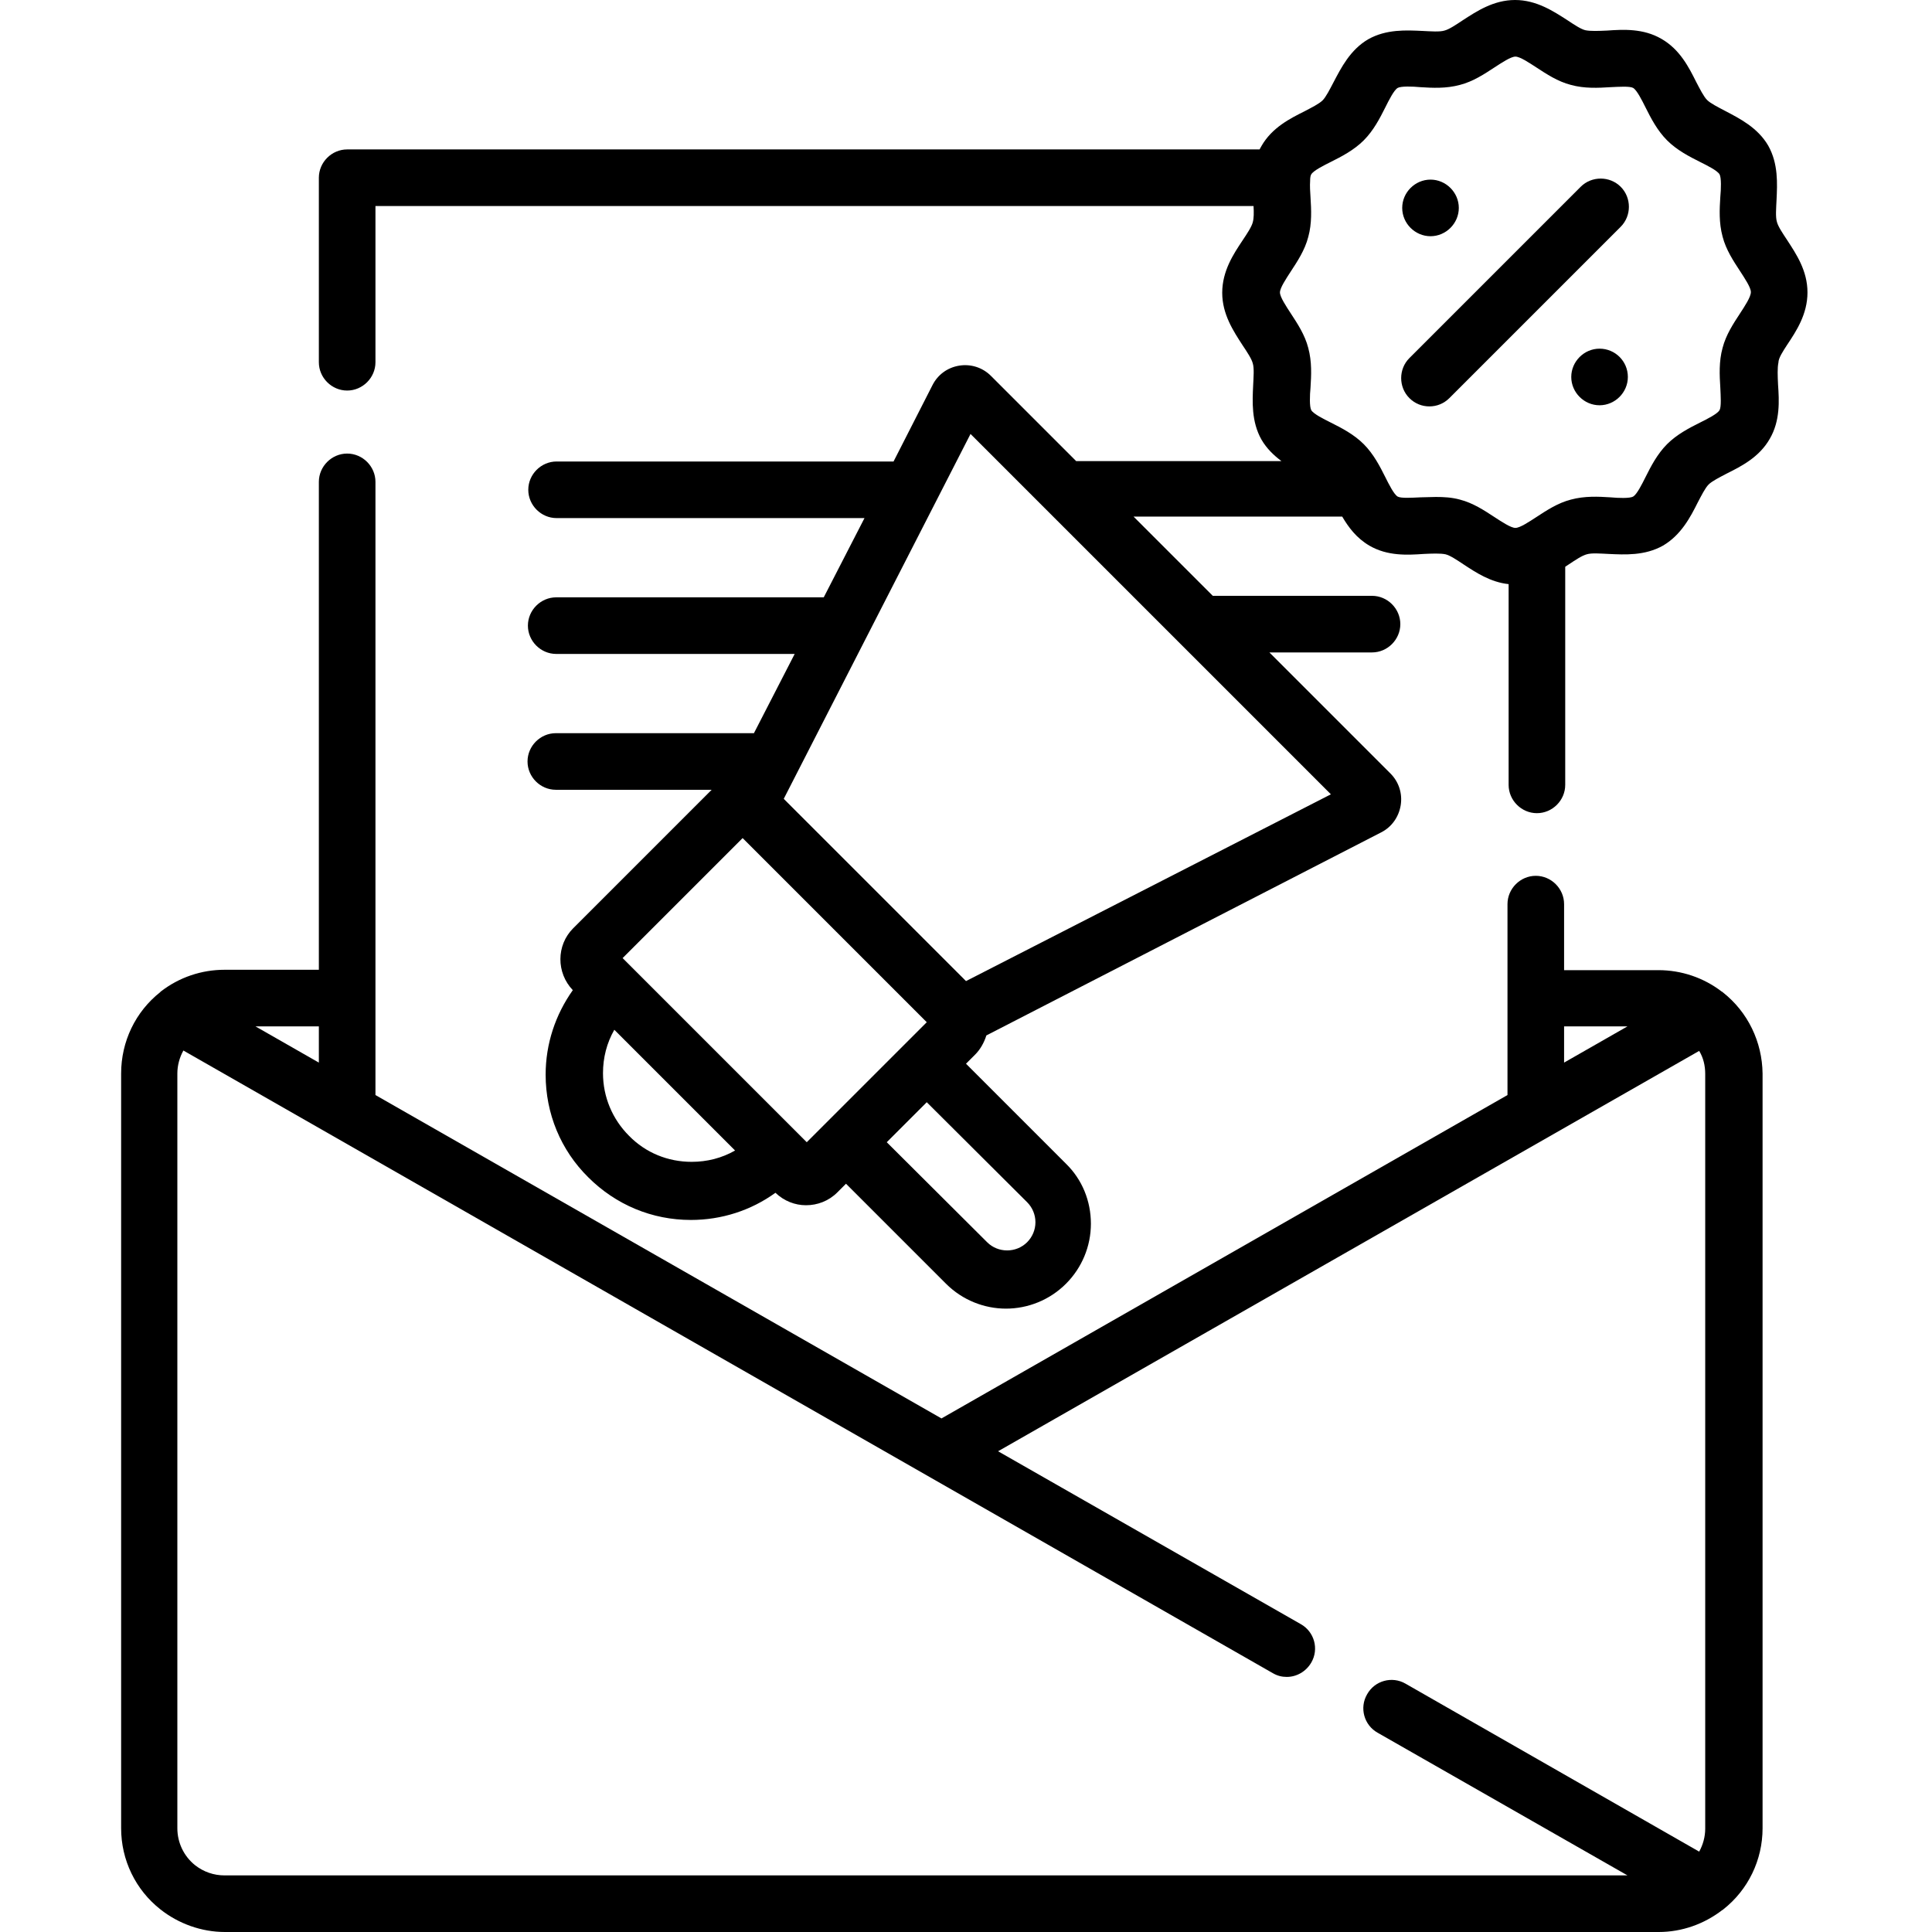 <?xml version="1.0" encoding="utf-8"?>
<!-- Generator: Adobe Illustrator 21.0.0, SVG Export Plug-In . SVG Version: 6.00 Build 0)  -->
<svg version="1.1" id="Calque_1" xmlns="http://www.w3.org/2000/svg" xmlns:xlink="http://www.w3.org/1999/xlink" x="0px" y="0px"
	 viewBox="0 0 512 512" style="enable-background:new 0 0 512 512;" xml:space="preserve">
<path d="M456.6,263C456.6,262.9,456.6,262.9,456.6,263c-0.1-0.1-0.2-0.2-0.3-0.2c-4.8-3.7-10.7-5.7-16.8-5.7h-25v-17.5
	c0-4.1-3.4-7.5-7.5-7.5s-7.5,3.4-7.5,7.5v50.6l-150,85.7l-150-85.7V127.7c0-4.1-3.4-7.5-7.5-7.5s-7.5,3.4-7.5,7.5V257h-25
	c-6.1,0-12,2-16.8,5.7c-0.1,0.1-0.2,0.1-0.2,0.2c0,0,0,0,0,0c-6.6,5.2-10.4,13.1-10.4,21.6v200c0,8.4,3.8,16.3,10.4,21.5
	c4.8,3.8,10.9,6,17.1,6h380c6.1,0,12-2.1,16.8-5.8c0.1,0,0.1-0.1,0.2-0.1c0,0,0,0,0.1-0.1c6.6-5.2,10.4-13.1,10.4-21.5v-200
	C467,276.1,463.2,268.2,456.6,263z M414.5,272h16.8l-16.8,9.6V272z M84.5,281.6L67.7,272h16.8V281.6z M51.7,494.3
	c-3-2.4-4.7-6-4.7-9.8v-200c0-2.2,0.6-4.3,1.6-6.1l288.7,165c1.2,0.7,2.4,1,3.7,1c2.6,0,5.1-1.4,6.5-3.8c2.1-3.6,0.8-8.2-2.8-10.2
	l-80.2-45.8l185.8-106.1c1.1,1.8,1.6,3.9,1.6,6.1v200c0,2.2-0.6,4.3-1.6,6.1l-77.8-44.5c-3.6-2.1-8.2-0.8-10.2,2.8
	c-2.1,3.6-0.8,8.2,2.8,10.2l66.2,37.8H59.5C56.7,497,54,496.1,51.7,494.3z"/>
<path d="M473.6,91.4c2.4-3.6,5.4-8.1,5.4-13.9s-3-10.2-5.4-13.9c-1.2-1.8-2.4-3.6-2.7-4.8c-0.4-1.3-0.2-3.6-0.1-5.8
	c0.2-4.3,0.5-9.6-2.2-14.4c-2.8-4.8-7.6-7.2-11.4-9.2c-1.9-1-3.9-2-4.8-2.9c-0.9-0.9-1.9-2.9-2.9-4.8c-1.9-3.8-4.3-8.6-9.2-11.4
	c-4.8-2.8-10.1-2.5-14.4-2.2c-2.2,0.1-4.4,0.2-5.8-0.1c-1.2-0.3-3-1.5-4.8-2.7C411.7,3,407.2,0,401.5,0s-10.2,3-13.9,5.4
	c-1.8,1.2-3.6,2.4-4.8,2.7c-1.3,0.4-3.6,0.2-5.8,0.1c-4.3-0.2-9.6-0.5-14.4,2.2c-4.8,2.8-7.2,7.6-9.2,11.4c-1,1.9-2,3.9-2.9,4.8
	c-0.9,0.9-2.9,1.9-4.8,2.9c-3.8,1.9-8.6,4.3-11.4,9.2c-0.2,0.3-0.3,0.6-0.5,0.9H92c-4.1,0-7.5,3.4-7.5,7.5V96c0,4.1,3.4,7.5,7.5,7.5
	s7.5-3.4,7.5-7.5V54.6h232.7c0.1,1.7,0.1,3.2-0.2,4.3c-0.3,1.2-1.5,3-2.7,4.8c-2.4,3.6-5.4,8.1-5.4,13.9c0,5.7,3,10.2,5.4,13.9
	c1.2,1.8,2.4,3.6,2.7,4.8c0.4,1.3,0.2,3.6,0.1,5.8c-0.2,4.3-0.5,9.6,2.2,14.4c1.4,2.4,3.3,4.2,5.3,5.7h-54.4l-22.6-22.6
	c-2.2-2.2-5.3-3.2-8.4-2.7c-3.1,0.5-5.7,2.4-7.1,5.2l-10.3,20.2h-89.3c-4.1,0-7.5,3.4-7.5,7.5c0,4.1,3.4,7.5,7.5,7.5h81.6l-10.8,21
	h-70.9c-4.1,0-7.5,3.4-7.5,7.5c0,4.1,3.4,7.5,7.5,7.5h63.2l-10.8,21h-52.5c-4.1,0-7.5,3.4-7.5,7.5c0,4.1,3.4,7.5,7.5,7.5h41.3
	c-0.1,0.1-0.1,0.1-0.2,0.2l-36.5,36.5c-4.5,4.5-4.5,11.8-0.1,16.4c-4.6,6.5-7.2,14.2-7.2,22.4c0,10.3,4,20,11.3,27.2
	c7.3,7.3,16.9,11.3,27.2,11.3c8.1,0,15.9-2.5,22.4-7.2c2.3,2.2,5.2,3.3,8.1,3.3c3,0,6-1.1,8.3-3.4l2.3-2.3l26.5,26.5
	c4.4,4.4,10.2,6.6,15.9,6.6s11.5-2.2,15.9-6.6c4.2-4.2,6.6-9.9,6.6-15.9s-2.3-11.7-6.6-15.9l-26.5-26.5l2.4-2.4
	c1.4-1.4,2.4-3.2,3-5.1L366,220.6c2.8-1.4,4.7-4.1,5.2-7.2c0.5-3.1-0.5-6.2-2.7-8.4l-32.1-32.1h27.2c4.1,0,7.5-3.4,7.5-7.5
	c0-4.1-3.4-7.5-7.5-7.5h-42.2l-21-21h55.3c1.7,2.9,3.8,5.7,7.2,7.7c4.8,2.8,10.1,2.5,14.4,2.2c2.2-0.1,4.4-0.2,5.8,0.1
	c1.2,0.3,3,1.5,4.8,2.7c3.2,2.1,7.1,4.7,11.9,5.2V208c0,4.1,3.4,7.5,7.5,7.5c4.1,0,7.5-3.4,7.5-7.5v-57.8c0.3-0.2,0.6-0.4,0.9-0.6
	c1.8-1.2,3.6-2.4,4.8-2.7c1.3-0.4,3.6-0.2,5.8-0.1c4.3,0.2,9.6,0.5,14.4-2.2c4.8-2.8,7.3-7.6,9.2-11.4c1-1.9,2-3.9,2.9-4.8
	c0.9-0.9,2.9-1.9,4.8-2.9c3.8-1.9,8.6-4.3,11.4-9.2c2.8-4.8,2.5-10.1,2.2-14.4c-0.1-2.2-0.2-4.4,0.1-5.8
	C471.3,94.9,472.5,93.1,473.6,91.4z M166.7,301c-4.4-4.4-6.9-10.3-6.9-16.6c0-4.1,1-8,3-11.5l32,32c-3.5,2-7.4,3-11.5,3
	C177,307.9,171.1,305.5,166.7,301z M165,253.9l31.8-31.8l48.8,48.8l-31.8,31.8L165,253.9z M272.2,318.6c1.4,1.4,2.2,3.3,2.2,5.3
	s-0.8,3.9-2.2,5.3c-2.9,2.9-7.7,2.9-10.6,0L235,302.7l10.6-10.6L272.2,318.6z M256,260l-48.3-48.3l49.5-96.7l95.5,95.5L256,260z
	 M461.1,83.1c-1.7,2.6-3.7,5.6-4.6,9.1c-1,3.6-0.8,7.3-0.6,10.5c0.1,2.2,0.3,5.1-0.2,6c-0.6,1-3.2,2.3-5.2,3.3
	c-2.8,1.4-6.1,3.1-8.7,5.7c-2.6,2.6-4.3,5.9-5.7,8.7c-1,2-2.3,4.6-3.3,5.2c-0.9,0.5-3.9,0.4-6,0.2c-3.2-0.2-6.8-0.4-10.5,0.6
	c-3.5,0.9-6.5,2.9-9.1,4.6c-2,1.3-4.4,2.9-5.6,2.9s-3.6-1.6-5.6-2.9c-2.6-1.7-5.6-3.7-9.1-4.6c-2.2-0.6-4.3-0.7-6.4-0.7
	c-1.4,0-2.8,0.1-4.1,0.1c-2.2,0.1-5.1,0.3-6-0.2c-1-0.6-2.3-3.2-3.3-5.2c-1.4-2.8-3.1-6.1-5.7-8.7c-2.6-2.6-5.9-4.3-8.7-5.7
	c-2-1-4.6-2.3-5.2-3.3c-0.5-0.9-0.4-3.9-0.2-6c0.2-3.2,0.4-6.8-0.6-10.5c-0.9-3.5-2.9-6.5-4.6-9.1c-1.3-2-2.9-4.4-2.9-5.6
	c0-1.2,1.6-3.6,2.9-5.6c1.7-2.6,3.7-5.6,4.6-9.1c1-3.6,0.8-7.3,0.6-10.5c-0.1-1.4-0.2-3.1-0.1-4.4c0,0,0-0.1,0-0.1
	c0-0.7,0.1-1.3,0.3-1.6c0.6-1,3.2-2.3,5.2-3.3c2.8-1.4,6.1-3.1,8.7-5.7c2.6-2.6,4.3-5.9,5.7-8.7c1-2,2.3-4.6,3.3-5.2
	c0.9-0.5,3.9-0.4,6-0.2c3.2,0.2,6.8,0.4,10.5-0.6c3.5-0.9,6.5-2.9,9.1-4.6c2-1.3,4.4-2.9,5.6-2.9s3.6,1.6,5.6,2.9
	c2.6,1.7,5.6,3.7,9.1,4.6c3.6,1,7.3,0.8,10.5,0.6c2.2-0.1,5.1-0.3,6,0.2c1,0.6,2.3,3.2,3.3,5.2c1.4,2.8,3.1,6.1,5.7,8.7
	c2.6,2.6,5.9,4.3,8.7,5.7c2,1,4.6,2.3,5.2,3.3c0.5,0.9,0.4,3.9,0.2,6c-0.2,3.2-0.4,6.8,0.6,10.5c0.9,3.5,2.9,6.5,4.6,9.1
	c1.3,2,2.9,4.4,2.9,5.6C464,78.7,462.4,81.1,461.1,83.1z"/>
<path d="M386.6,55.1c0,4.1-3.4,7.5-7.5,7.5s-7.5-3.4-7.5-7.5s3.4-7.5,7.5-7.5S386.6,51,386.6,55.1z"/>
<path d="M431.4,99.9c0,4.1-3.4,7.5-7.5,7.5s-7.5-3.4-7.5-7.5s3.4-7.5,7.5-7.5S431.4,95.7,431.4,99.9z"/>
<path d="M418.9,49.5l-45.4,45.4c-2.9,2.9-2.9,7.7,0,10.6c1.5,1.5,3.4,2.2,5.3,2.2s3.8-0.7,5.3-2.2l45.4-45.4c2.9-2.9,2.9-7.7,0-10.6
	C426.6,46.6,421.8,46.6,418.9,49.5z"/>
</svg>
